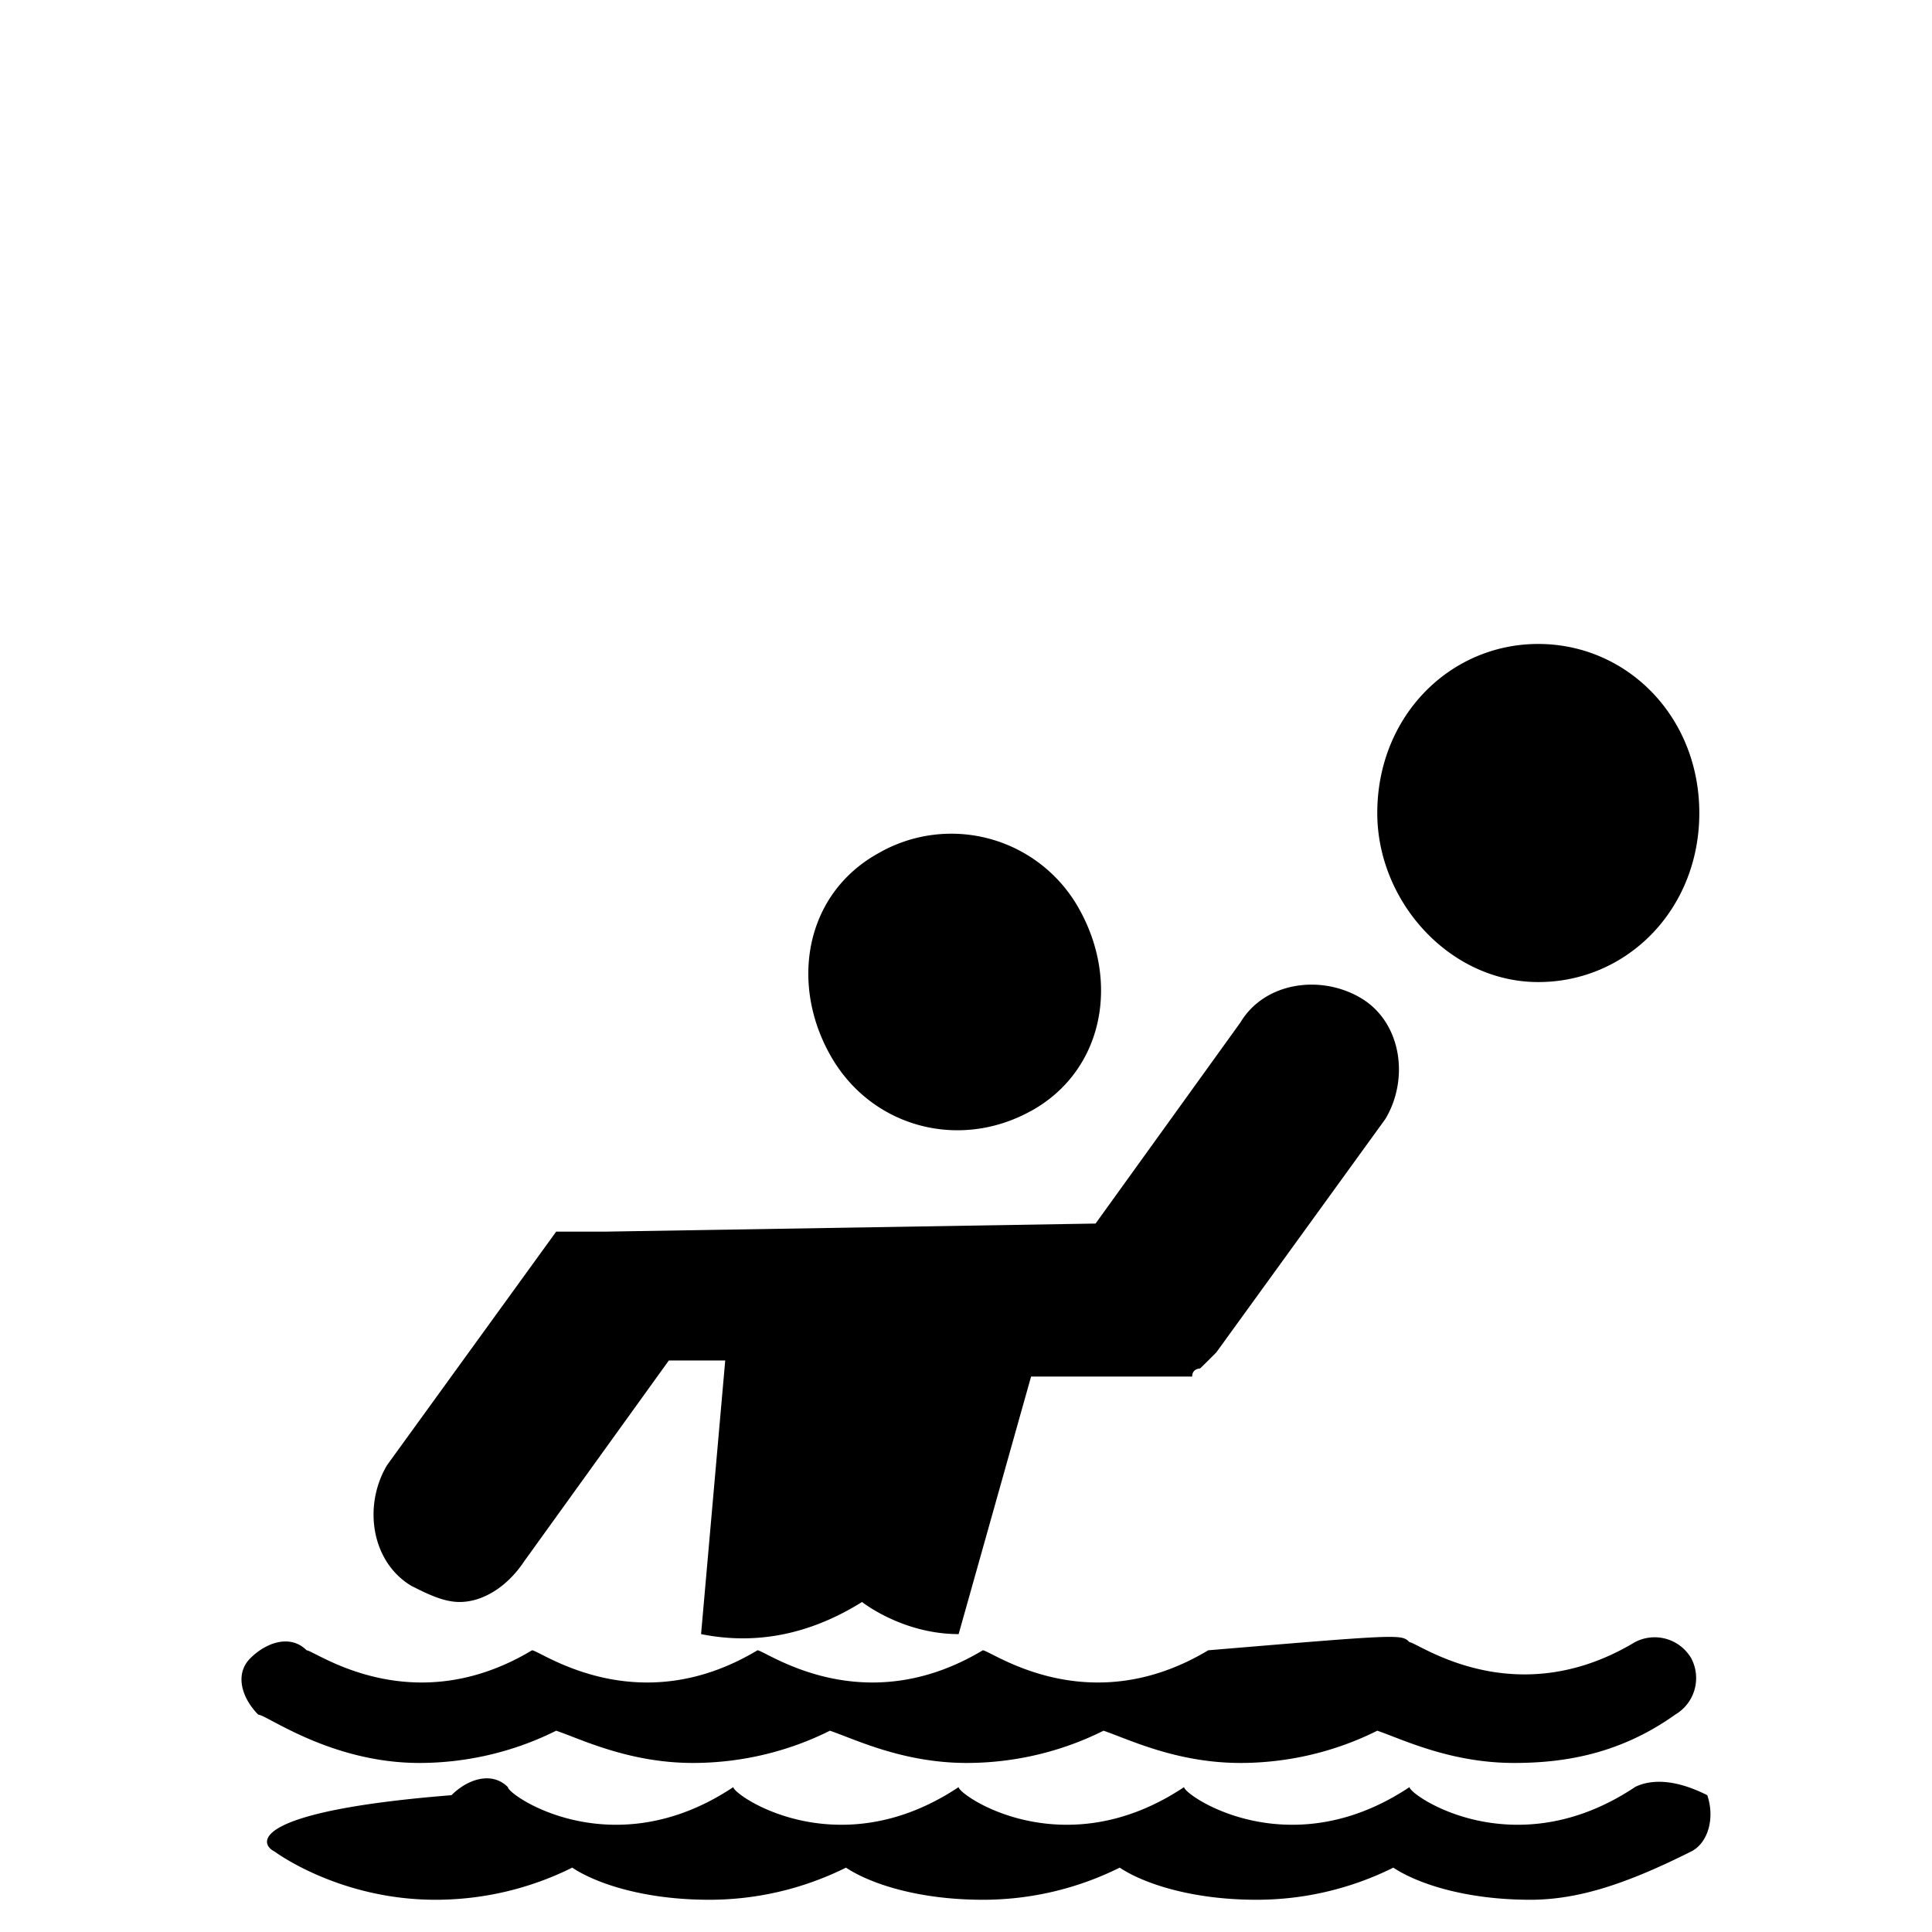<svg xmlns="http://www.w3.org/2000/svg" width="100%" height="100%" fill="currentColor" class="s-icon s-icon-sport-water-polo" viewBox="0 0 16 16">
  <path fill-rule="evenodd" d="M12.74 8.133c.733 0 1.333-.6 1.333-1.4 0-.8-.6-1.4-1.334-1.4-.733 0-1.333.6-1.333 1.4 0 .734.6 1.4 1.333 1.4ZM8.54 9.2c.6-.333.733-1.067.4-1.667a1.21 1.21 0 0 0-1.667-.466c-.6.333-.734 1.066-.4 1.666.333.6 1.066.8 1.666.467Zm5 5.6c-1 .667-1.867.067-1.867 0-1 .667-1.867.067-1.867 0-1 .667-1.867.067-1.867 0-1 .667-1.866.067-1.866 0-1 .667-1.867.067-1.867 0-.133-.133-.333-.067-.467.067-1.666.133-1.6.4-1.466.466 0 0 .533.4 1.333.4a2.54 2.54 0 0 0 1.133-.266c.2.133.6.266 1.134.266a2.54 2.54 0 0 0 1.133-.266c.2.133.6.266 1.133.266a2.54 2.54 0 0 0 1.134-.266c.2.133.6.266 1.133.266a2.54 2.54 0 0 0 1.133-.266c.2.133.6.266 1.134.266.4 0 .8-.133 1.333-.4.133-.066.2-.266.133-.466-.266-.134-.466-.134-.6-.067Zm-9.734-1.533c-.133 0-.267-.067-.4-.134-.333-.2-.4-.666-.2-1l1.4-1.933h.4l4.067-.067 1.2-1.666c.2-.334.666-.4 1-.2.333.2.4.666.2 1l-1.4 1.933-.067.067-.067.066s-.066 0-.066.067H8.539l-.6 2.133c-.466 0-.8-.266-.8-.266-.533.333-1 .333-1.333.266l.2-2.266h-.467l-1.2 1.666c-.133.2-.333.334-.533.334Zm7.867.333c.066 0 .866.6 1.866 0a.351.351 0 0 1 .467.133.351.351 0 0 1-.133.467c-.467.333-.934.4-1.334.4-.533 0-.933-.2-1.133-.267-.4.2-.8.267-1.133.267-.534 0-.934-.2-1.134-.267-.4.2-.8.267-1.133.267-.533 0-.933-.2-1.133-.267-.4.2-.8.267-1.134.267-.533 0-.933-.2-1.133-.267-.4.2-.8.267-1.133.267-.734 0-1.267-.4-1.334-.4-.133-.133-.2-.333-.066-.467.133-.133.333-.2.466-.066.067 0 .867.6 1.867 0 .067 0 .867.6 1.867 0 .066 0 .866.6 1.866 0 .067 0 .867.6 1.867 0 1.6-.134 1.6-.134 1.667-.067-.067-.067-.067-.067 0 0-.067-.067-.067-.067 0 0Z"/>
</svg>